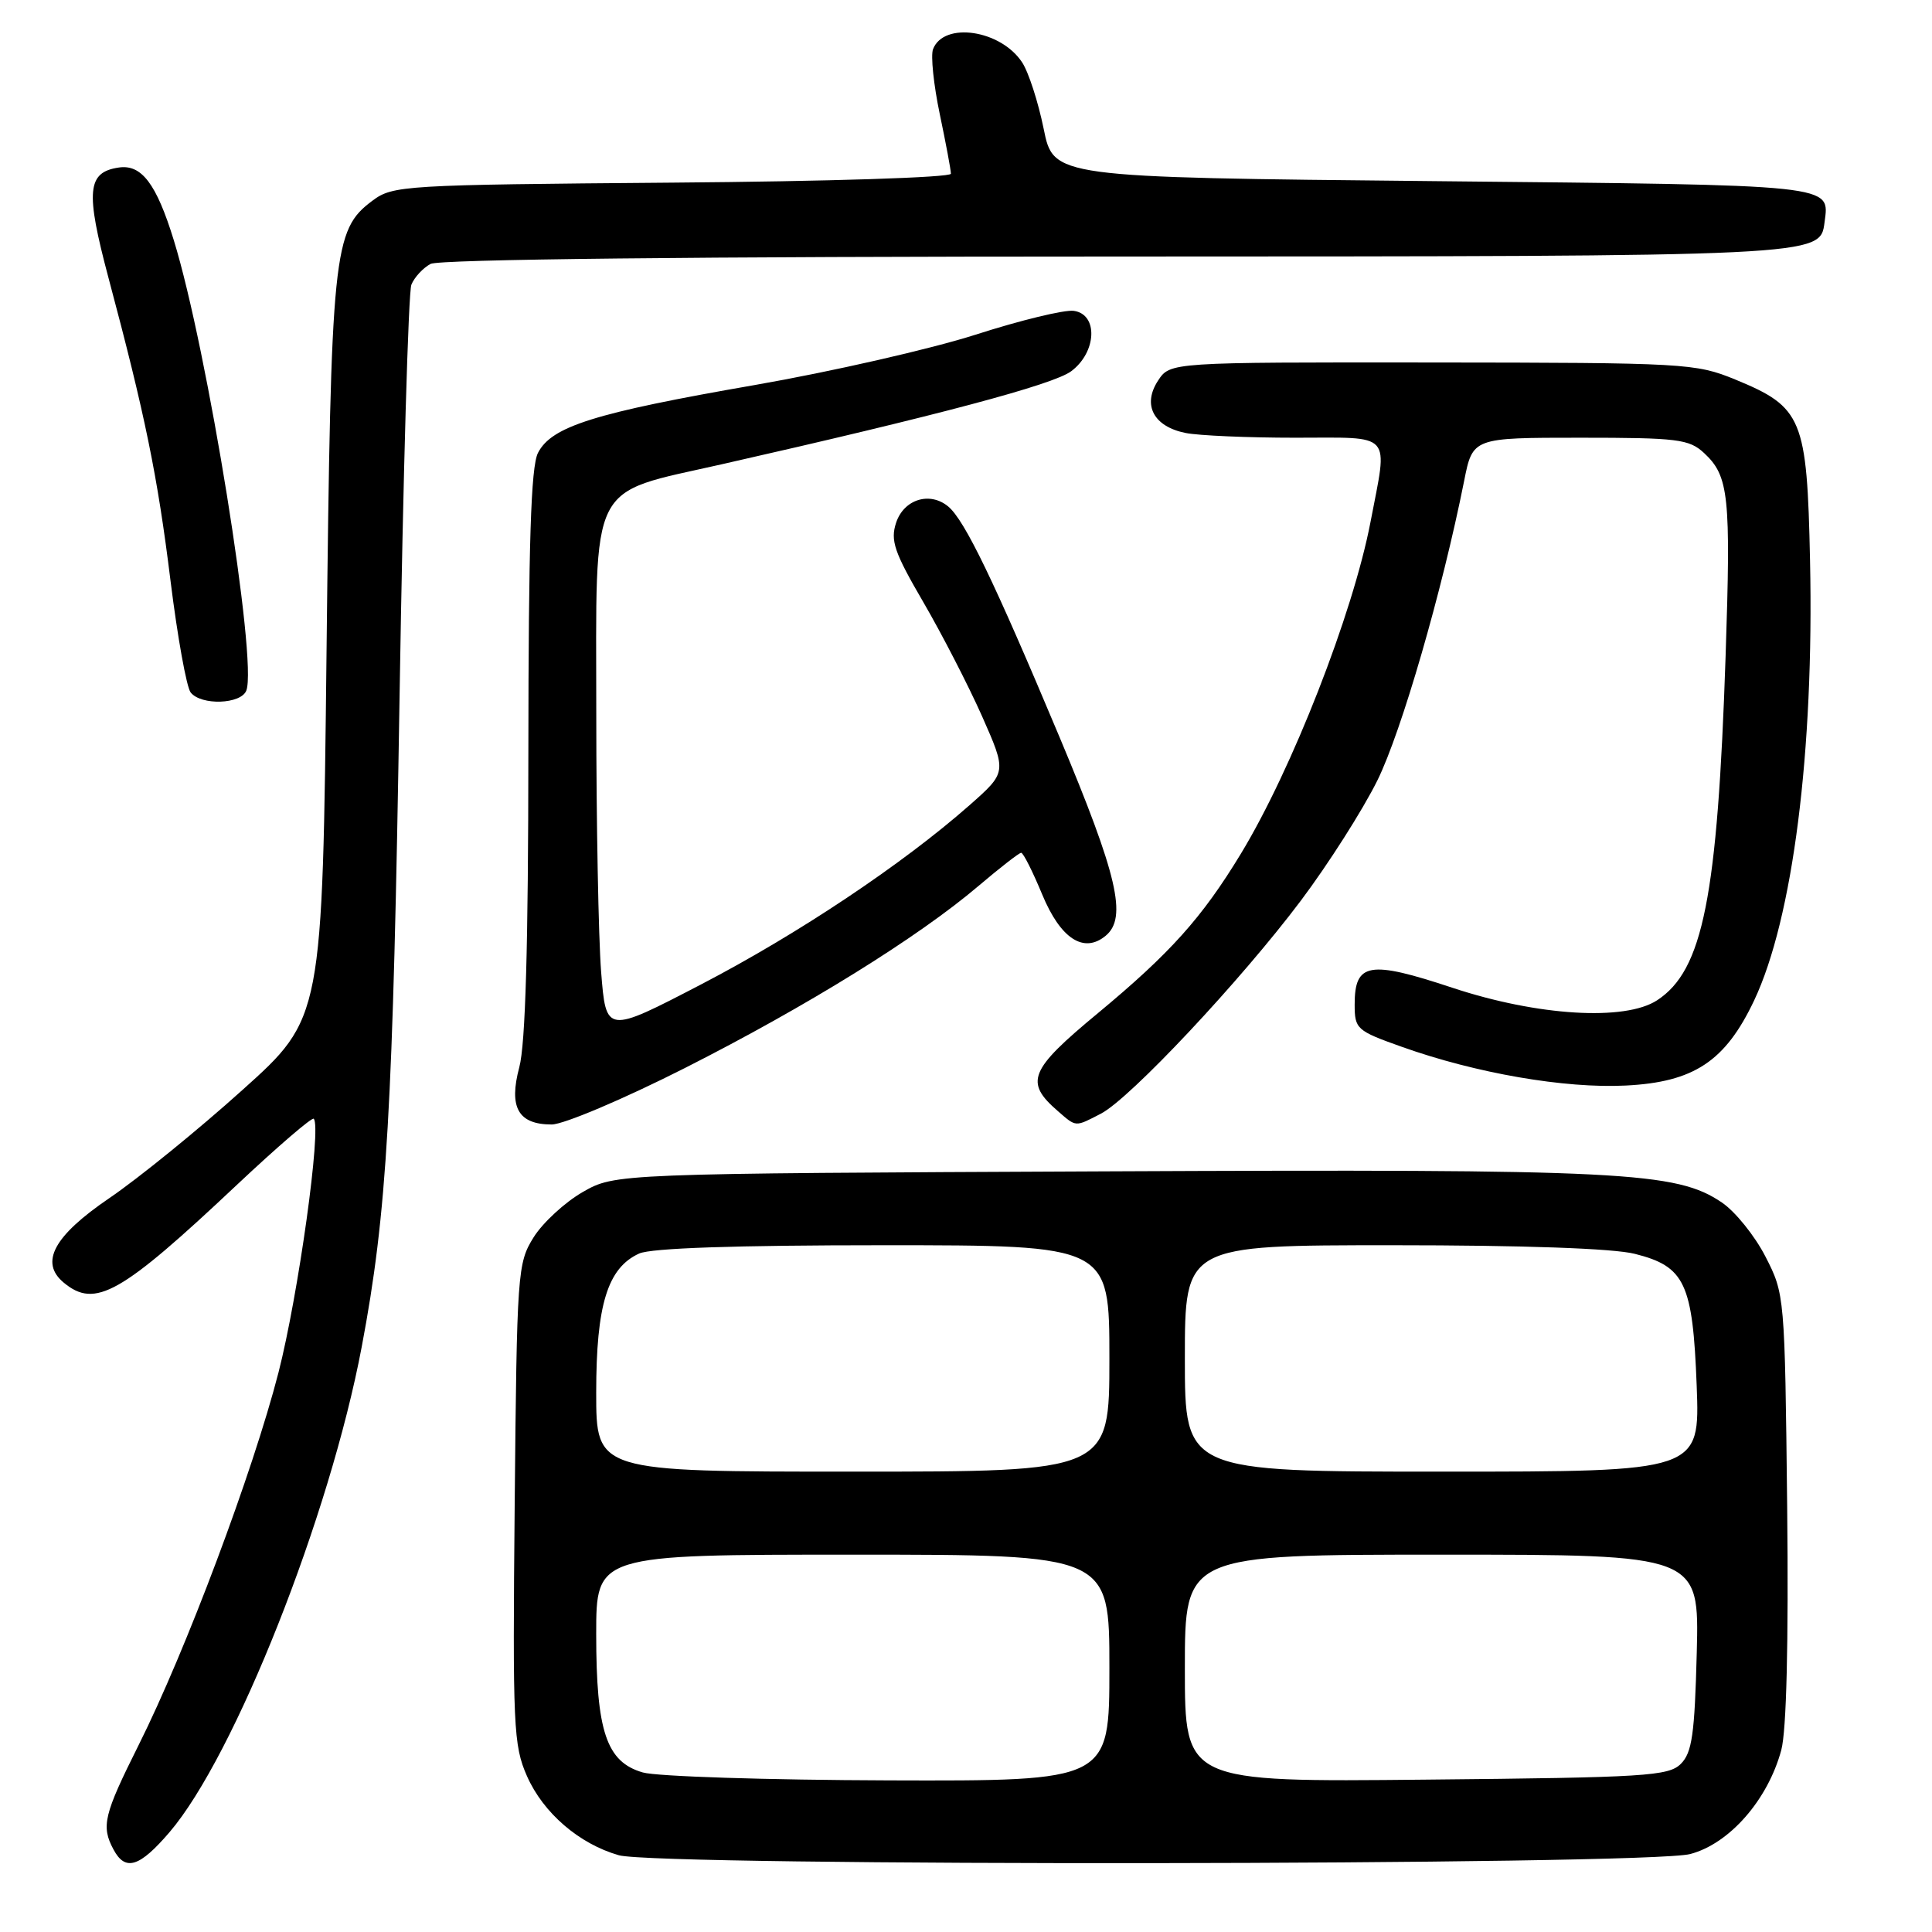 <?xml version="1.0" encoding="UTF-8" standalone="no"?>
<!DOCTYPE svg PUBLIC "-//W3C//DTD SVG 1.1//EN" "http://www.w3.org/Graphics/SVG/1.1/DTD/svg11.dtd" >
<svg xmlns="http://www.w3.org/2000/svg" xmlns:xlink="http://www.w3.org/1999/xlink" version="1.1" viewBox="0 0 256 256">
 <g >
 <path fill="currentColor"
d=" M 22.45 242.79 C 31.10 232.69 43.70 200.88 47.93 178.46 C 51.29 160.66 52.07 147.33 52.95 92.00 C 53.41 63.12 54.11 38.70 54.51 37.72 C 54.91 36.74 56.05 35.51 57.05 34.97 C 58.19 34.36 92.11 33.99 147.68 33.99 C 241.47 33.97 241.17 33.98 241.76 29.47 C 242.41 24.40 243.73 24.54 189.83 24.00 C 139.59 23.50 139.59 23.50 138.29 17.06 C 137.57 13.52 136.29 9.56 135.44 8.27 C 132.61 3.95 125.05 2.83 123.63 6.52 C 123.31 7.37 123.71 11.23 124.52 15.10 C 125.33 18.96 126.00 22.53 126.00 23.02 C 126.00 23.52 109.72 24.04 89.07 24.20 C 53.38 24.49 52.05 24.57 49.34 26.60 C 44.14 30.48 43.86 33.22 43.27 86.20 C 42.73 134.91 42.73 134.91 32.11 144.44 C 26.28 149.69 18.35 156.13 14.50 158.75 C 7.12 163.77 5.22 167.28 8.45 169.96 C 12.61 173.41 15.98 171.51 31.41 156.98 C 36.77 151.94 41.34 148.01 41.57 148.24 C 42.64 149.30 39.53 171.61 36.90 181.87 C 33.49 195.10 24.63 218.72 18.37 231.23 C 13.75 240.47 13.38 241.98 15.04 245.07 C 16.60 248.00 18.48 247.42 22.45 242.79 Z  M 223.96 245.67 C 229.16 244.31 234.25 238.49 236.03 231.89 C 236.72 229.31 237.00 217.76 236.81 199.68 C 236.50 171.67 236.48 171.47 233.93 166.50 C 232.52 163.75 229.92 160.53 228.16 159.34 C 222.12 155.25 215.18 154.90 146.50 155.21 C 81.50 155.50 81.50 155.50 77.20 157.96 C 74.84 159.32 71.91 162.02 70.70 163.96 C 68.57 167.38 68.49 168.54 68.20 199.24 C 67.92 228.81 68.03 231.27 69.83 235.35 C 71.99 240.24 76.75 244.33 82.00 245.83 C 87.26 247.32 218.22 247.18 223.96 245.67 Z  M 90.73 141.53 C 106.91 133.34 121.65 124.20 129.66 117.39 C 132.50 114.98 135.04 113.00 135.31 113.00 C 135.59 113.00 136.84 115.49 138.10 118.53 C 140.53 124.39 143.61 126.40 146.51 123.99 C 149.39 121.60 148.09 116.02 140.39 97.66 C 131.71 76.98 127.83 68.93 125.64 67.11 C 123.20 65.09 119.77 66.16 118.74 69.26 C 117.96 71.62 118.49 73.17 122.33 79.76 C 124.81 84.02 128.32 90.84 130.13 94.91 C 133.41 102.33 133.41 102.33 128.46 106.70 C 119.58 114.52 105.76 123.75 92.90 130.44 C 80.30 136.99 80.30 136.99 79.65 128.74 C 79.30 124.21 79.01 108.89 79.01 94.70 C 79.00 63.24 77.84 65.55 95.59 61.53 C 124.26 55.04 139.57 50.97 141.94 49.19 C 145.32 46.67 145.54 41.65 142.29 41.19 C 141.08 41.01 135.23 42.43 129.29 44.34 C 123.36 46.24 110.17 49.25 100.00 51.02 C 78.75 54.71 73.07 56.50 71.28 60.02 C 70.35 61.87 70.03 71.92 70.01 99.74 C 70.00 125.26 69.63 138.37 68.81 141.41 C 67.39 146.74 68.66 149.00 73.10 149.00 C 74.68 149.00 82.61 145.64 90.73 141.53 Z  M 145.87 147.57 C 149.74 145.57 164.42 129.92 172.37 119.34 C 176.02 114.48 180.58 107.31 182.51 103.41 C 185.70 96.96 191.09 78.34 194.00 63.75 C 195.14 58.00 195.14 58.00 209.38 58.00 C 222.31 58.00 223.82 58.19 225.80 60.03 C 229.09 63.09 229.36 65.68 228.65 86.98 C 227.58 118.88 225.66 128.56 219.58 132.54 C 215.32 135.33 203.73 134.62 192.47 130.89 C 181.42 127.22 179.50 127.55 179.50 133.10 C 179.50 136.35 179.75 136.58 185.75 138.71 C 195.56 142.21 207.36 144.25 215.42 143.84 C 224.45 143.39 228.61 140.63 232.43 132.57 C 237.56 121.72 240.38 99.56 239.84 74.29 C 239.44 55.40 238.84 53.95 229.91 50.28 C 224.68 48.14 223.32 48.06 189.77 48.03 C 155.05 48.00 155.05 48.00 153.45 50.43 C 151.34 53.65 152.85 56.52 157.09 57.37 C 158.83 57.72 165.37 58.00 171.62 58.00 C 184.73 58.00 183.91 57.08 181.60 69.16 C 179.27 81.31 171.19 101.99 164.40 113.16 C 159.27 121.61 155.05 126.31 145.49 134.24 C 136.36 141.80 135.72 143.38 140.20 147.25 C 142.63 149.36 142.43 149.35 145.87 147.57 Z  M 32.64 91.50 C 34.14 87.58 27.48 46.23 23.02 31.80 C 20.72 24.34 18.75 21.74 15.73 22.20 C 11.55 22.82 11.31 25.31 14.36 36.76 C 19.24 55.04 20.87 63.01 22.60 77.00 C 23.52 84.42 24.72 91.06 25.26 91.75 C 26.64 93.51 31.94 93.33 32.64 91.50 Z  M 85.18 234.86 C 80.36 233.48 79.00 229.43 79.00 216.53 C 79.00 206.00 79.00 206.00 113.00 206.00 C 147.00 206.00 147.00 206.00 147.00 221.00 C 147.00 236.00 147.00 236.00 117.75 235.91 C 101.66 235.86 87.01 235.39 85.18 234.86 Z  M 157.00 221.06 C 157.00 206.00 157.00 206.00 191.08 206.00 C 225.16 206.00 225.16 206.00 224.83 218.97 C 224.55 229.79 224.21 232.23 222.72 233.72 C 221.09 235.34 218.05 235.53 188.97 235.81 C 157.00 236.13 157.00 236.13 157.00 221.06 Z  M 79.00 184.53 C 79.00 172.90 80.51 168.00 84.69 166.10 C 86.26 165.38 97.44 165.00 117.05 165.00 C 147.00 165.00 147.00 165.00 147.00 180.00 C 147.00 195.00 147.00 195.00 113.00 195.00 C 79.00 195.00 79.00 195.00 79.00 184.53 Z  M 157.00 180.00 C 157.00 165.00 157.00 165.00 184.56 165.00 C 201.80 165.00 213.80 165.42 216.62 166.14 C 223.26 167.81 224.30 170.01 224.82 183.61 C 225.25 195.00 225.25 195.00 191.13 195.00 C 157.00 195.00 157.00 195.00 157.00 180.00 Z "/>
</g>
</svg>